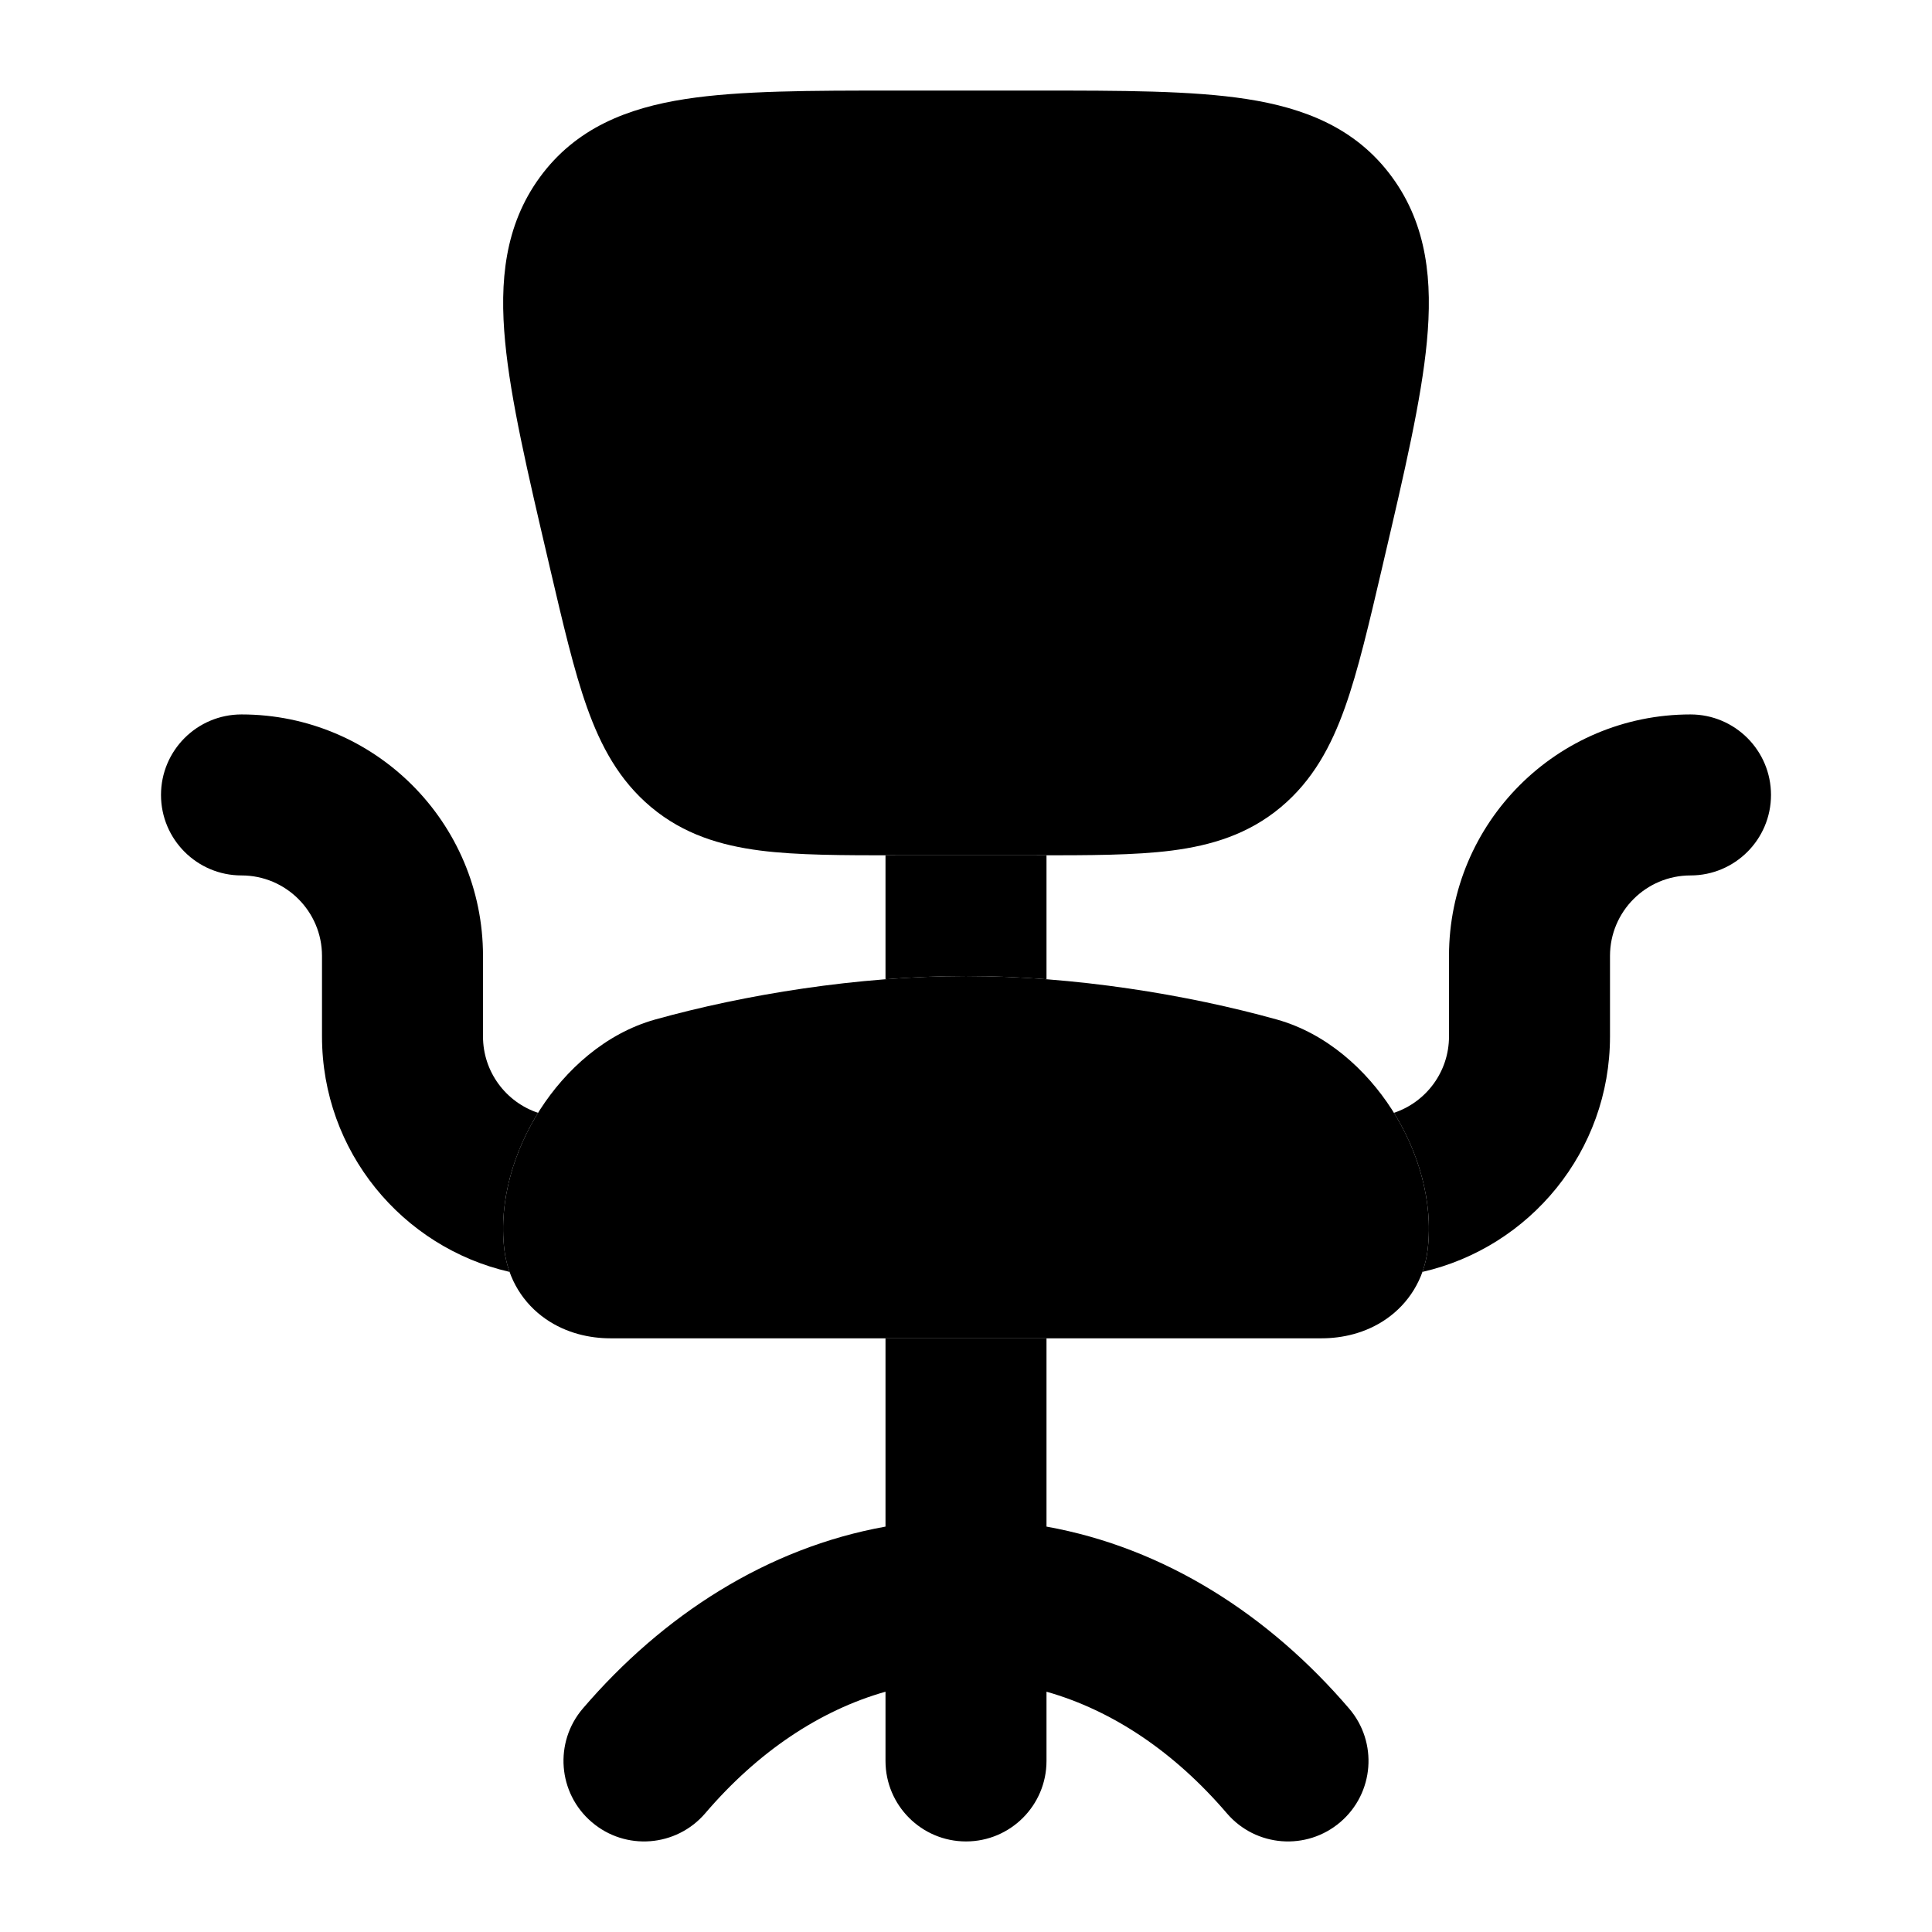 <svg width="24" height="24" viewBox="0 0 24 24" xmlns="http://www.w3.org/2000/svg">
<path class="pr-icon-bulk-secondary" d="M12 16.625H7.582C7.328 16.625 7.036 16.563 6.779 16.385C6.504 16.194 6.31 15.895 6.265 15.524C6.191 14.901 6.395 14.271 6.711 13.781C7.026 13.292 7.518 12.839 8.138 12.665C9.246 12.356 10.655 12.125 12 12.125C13.345 12.125 14.754 12.356 15.862 12.665C16.482 12.839 16.974 13.292 17.289 13.781C17.605 14.271 17.809 14.901 17.735 15.524C17.69 15.895 17.496 16.194 17.221 16.385C16.964 16.563 16.672 16.625 16.418 16.625H12Z" fill="currentColor"/>
<path class="pr-icon-bulk-secondary" d="M11.118 1.125L11.18 1.125L12.882 1.125H12.882C13.931 1.125 14.806 1.125 15.485 1.23C16.204 1.341 16.848 1.59 17.294 2.202C17.732 2.802 17.796 3.501 17.725 4.246C17.657 4.965 17.447 5.864 17.19 6.962L17.19 6.962L17.168 7.057C17.006 7.749 16.871 8.33 16.708 8.787C16.537 9.268 16.308 9.695 15.911 10.027C15.509 10.363 15.052 10.502 14.556 10.566C14.094 10.625 13.527 10.625 12.866 10.625H11.134C10.473 10.625 9.906 10.625 9.444 10.566C8.948 10.502 8.491 10.363 8.089 10.027C7.692 9.695 7.463 9.268 7.292 8.787C7.129 8.33 6.994 7.749 6.832 7.057L6.832 7.057L6.81 6.962C6.553 5.864 6.343 4.965 6.275 4.246C6.204 3.501 6.268 2.802 6.706 2.202C7.153 1.59 7.796 1.341 8.515 1.23C9.194 1.125 10.069 1.125 11.118 1.125H11.118Z" fill="currentColor"/>
<path d="M11 16.625H13V18.964C14.47 19.228 15.764 20.062 16.759 21.224C17.119 21.644 17.07 22.275 16.651 22.634C16.231 22.994 15.6 22.945 15.241 22.526C14.586 21.761 13.818 21.247 13 21.015V21.875C13 22.427 12.552 22.875 12 22.875C11.448 22.875 11 22.427 11 21.875V21.015C10.183 21.247 9.414 21.761 8.76 22.526C8.4 22.945 7.769 22.994 7.35 22.634C6.93 22.275 6.881 21.644 7.24 21.224C8.236 20.062 9.53 19.228 11 18.964V16.625Z" fill="currentColor"/>
<path d="M11 12.165C11.334 12.139 11.669 12.125 12 12.125C12.331 12.125 12.666 12.139 13 12.165V10.625H11V12.165Z" fill="currentColor"/>
<path d="M17.316 13.824C17.616 14.308 17.807 14.919 17.735 15.524C17.723 15.621 17.701 15.713 17.67 15.8C19.004 15.495 20 14.302 20 12.875V11.875C20 11.323 20.448 10.875 21 10.875C21.552 10.875 22 10.427 22 9.875C22 9.323 21.552 8.875 21 8.875C19.343 8.875 18 10.218 18 11.875V12.875C18 13.317 17.713 13.692 17.316 13.824Z" fill="currentColor"/>
<path d="M6.33 15.8C6.299 15.713 6.277 15.621 6.265 15.524C6.193 14.919 6.384 14.308 6.684 13.824C6.287 13.692 6 13.317 6 12.875V11.875C6 10.218 4.657 8.875 3 8.875C2.448 8.875 2 9.323 2 9.875C2 10.427 2.448 10.875 3 10.875C3.552 10.875 4 11.323 4 11.875V12.875C4 14.302 4.996 15.495 6.33 15.8Z" fill="currentColor"/>
</svg>

